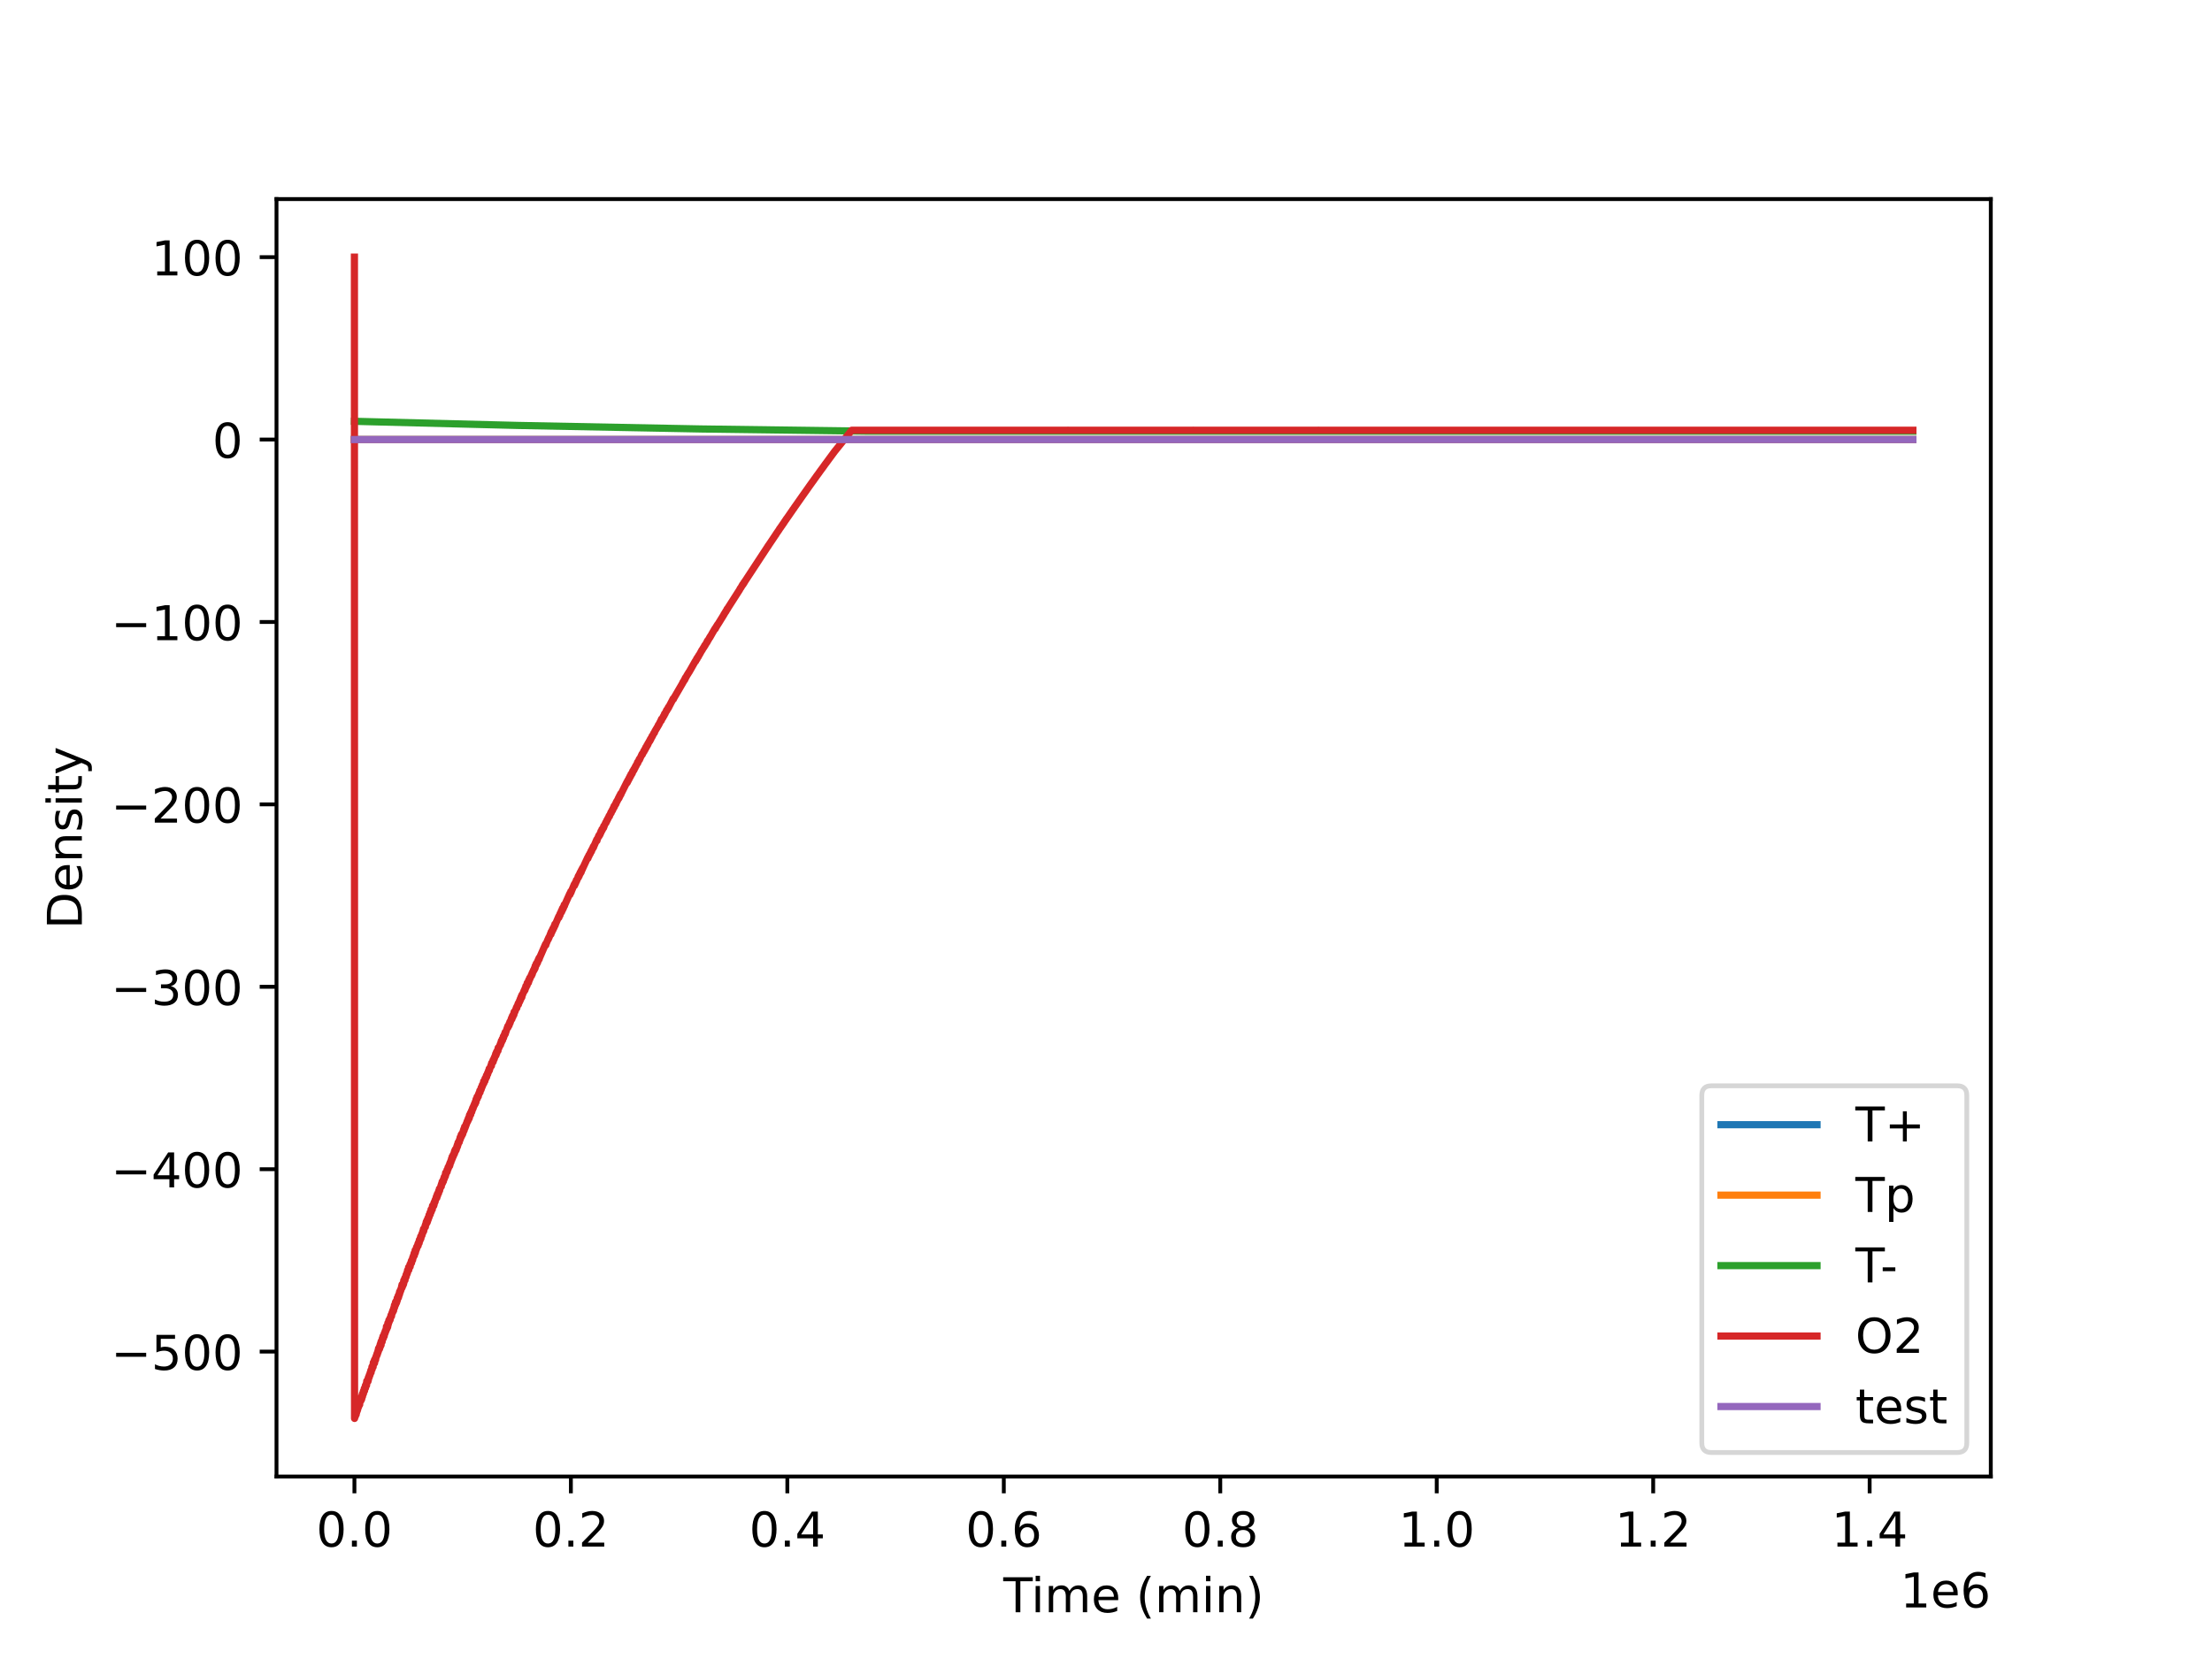 <?xml version="1.0" encoding="utf-8" standalone="no"?>
<!DOCTYPE svg PUBLIC "-//W3C//DTD SVG 1.1//EN"
  "http://www.w3.org/Graphics/SVG/1.1/DTD/svg11.dtd">
<!-- Created with matplotlib (https://matplotlib.org/) -->
<svg height="345.6pt" version="1.1" viewBox="0 0 460.8 345.6" width="460.8pt" xmlns="http://www.w3.org/2000/svg" xmlns:xlink="http://www.w3.org/1999/xlink">
 <defs>
  <style type="text/css">
*{stroke-linecap:butt;stroke-linejoin:round;}
  </style>
 </defs>
 <g id="figure_1">
  <g id="patch_1">
   <path d="M 0 345.6 
L 460.8 345.6 
L 460.8 0 
L 0 0 
z
" style="fill:#ffffff;"/>
  </g>
  <g id="axes_1">
   <g id="patch_2">
    <path d="M 57.6 307.584 
L 414.72 307.584 
L 414.72 41.472 
L 57.6 41.472 
z
" style="fill:#ffffff;"/>
   </g>
   <g id="matplotlib.axis_1">
    <g id="xtick_1">
     <g id="line2d_1">
      <defs>
       <path d="M 0 0 
L 0 3.5 
" id="mcd67915c56" style="stroke:#000000;stroke-width:0.8;"/>
      </defs>
      <g>
       <use style="stroke:#000000;stroke-width:0.8;" x="73.833" xlink:href="#mcd67915c56" y="307.584"/>
      </g>
     </g>
     <g id="text_1">
      <!-- 0.0 -->
      <defs>
       <path d="M 31.781 66.406 
Q 24.172 66.406 20.328 58.906 
Q 16.5 51.422 16.5 36.375 
Q 16.5 21.391 20.328 13.891 
Q 24.172 6.391 31.781 6.391 
Q 39.453 6.391 43.281 13.891 
Q 47.125 21.391 47.125 36.375 
Q 47.125 51.422 43.281 58.906 
Q 39.453 66.406 31.781 66.406 
z
M 31.781 74.219 
Q 44.047 74.219 50.516 64.516 
Q 56.984 54.828 56.984 36.375 
Q 56.984 17.969 50.516 8.266 
Q 44.047 -1.422 31.781 -1.422 
Q 19.531 -1.422 13.062 8.266 
Q 6.594 17.969 6.594 36.375 
Q 6.594 54.828 13.062 64.516 
Q 19.531 74.219 31.781 74.219 
z
" id="DejaVuSans-48"/>
       <path d="M 10.688 12.406 
L 21 12.406 
L 21 0 
L 10.688 0 
z
" id="DejaVuSans-46"/>
      </defs>
      <g transform="translate(65.881 322.182)scale(0.1 -0.1)">
       <use xlink:href="#DejaVuSans-48"/>
       <use x="63.623" xlink:href="#DejaVuSans-46"/>
       <use x="95.41" xlink:href="#DejaVuSans-48"/>
      </g>
     </g>
    </g>
    <g id="xtick_2">
     <g id="line2d_2">
      <g>
       <use style="stroke:#000000;stroke-width:0.8;" x="118.926" xlink:href="#mcd67915c56" y="307.584"/>
      </g>
     </g>
     <g id="text_2">
      <!-- 0.2 -->
      <defs>
       <path d="M 19.188 8.297 
L 53.609 8.297 
L 53.609 0 
L 7.328 0 
L 7.328 8.297 
Q 12.938 14.109 22.625 23.891 
Q 32.328 33.688 34.812 36.531 
Q 39.547 41.844 41.422 45.531 
Q 43.312 49.219 43.312 52.781 
Q 43.312 58.594 39.234 62.25 
Q 35.156 65.922 28.609 65.922 
Q 23.969 65.922 18.812 64.312 
Q 13.672 62.703 7.812 59.422 
L 7.812 69.391 
Q 13.766 71.781 18.938 73 
Q 24.125 74.219 28.422 74.219 
Q 39.75 74.219 46.484 68.547 
Q 53.219 62.891 53.219 53.422 
Q 53.219 48.922 51.531 44.891 
Q 49.859 40.875 45.406 35.406 
Q 44.188 33.984 37.641 27.219 
Q 31.109 20.453 19.188 8.297 
z
" id="DejaVuSans-50"/>
      </defs>
      <g transform="translate(110.974 322.182)scale(0.1 -0.1)">
       <use xlink:href="#DejaVuSans-48"/>
       <use x="63.623" xlink:href="#DejaVuSans-46"/>
       <use x="95.41" xlink:href="#DejaVuSans-50"/>
      </g>
     </g>
    </g>
    <g id="xtick_3">
     <g id="line2d_3">
      <g>
       <use style="stroke:#000000;stroke-width:0.8;" x="164.018" xlink:href="#mcd67915c56" y="307.584"/>
      </g>
     </g>
     <g id="text_3">
      <!-- 0.4 -->
      <defs>
       <path d="M 37.797 64.312 
L 12.891 25.391 
L 37.797 25.391 
z
M 35.203 72.906 
L 47.609 72.906 
L 47.609 25.391 
L 58.016 25.391 
L 58.016 17.188 
L 47.609 17.188 
L 47.609 0 
L 37.797 0 
L 37.797 17.188 
L 4.891 17.188 
L 4.891 26.703 
z
" id="DejaVuSans-52"/>
      </defs>
      <g transform="translate(156.067 322.182)scale(0.1 -0.1)">
       <use xlink:href="#DejaVuSans-48"/>
       <use x="63.623" xlink:href="#DejaVuSans-46"/>
       <use x="95.41" xlink:href="#DejaVuSans-52"/>
      </g>
     </g>
    </g>
    <g id="xtick_4">
     <g id="line2d_4">
      <g>
       <use style="stroke:#000000;stroke-width:0.8;" x="209.111" xlink:href="#mcd67915c56" y="307.584"/>
      </g>
     </g>
     <g id="text_4">
      <!-- 0.6 -->
      <defs>
       <path d="M 33.016 40.375 
Q 26.375 40.375 22.484 35.828 
Q 18.609 31.297 18.609 23.391 
Q 18.609 15.531 22.484 10.953 
Q 26.375 6.391 33.016 6.391 
Q 39.656 6.391 43.531 10.953 
Q 47.406 15.531 47.406 23.391 
Q 47.406 31.297 43.531 35.828 
Q 39.656 40.375 33.016 40.375 
z
M 52.594 71.297 
L 52.594 62.312 
Q 48.875 64.062 45.094 64.984 
Q 41.312 65.922 37.594 65.922 
Q 27.828 65.922 22.672 59.328 
Q 17.531 52.734 16.797 39.406 
Q 19.672 43.656 24.016 45.922 
Q 28.375 48.188 33.594 48.188 
Q 44.578 48.188 50.953 41.516 
Q 57.328 34.859 57.328 23.391 
Q 57.328 12.156 50.688 5.359 
Q 44.047 -1.422 33.016 -1.422 
Q 20.359 -1.422 13.672 8.266 
Q 6.984 17.969 6.984 36.375 
Q 6.984 53.656 15.188 63.938 
Q 23.391 74.219 37.203 74.219 
Q 40.922 74.219 44.703 73.484 
Q 48.484 72.75 52.594 71.297 
z
" id="DejaVuSans-54"/>
      </defs>
      <g transform="translate(201.16 322.182)scale(0.1 -0.1)">
       <use xlink:href="#DejaVuSans-48"/>
       <use x="63.623" xlink:href="#DejaVuSans-46"/>
       <use x="95.41" xlink:href="#DejaVuSans-54"/>
      </g>
     </g>
    </g>
    <g id="xtick_5">
     <g id="line2d_5">
      <g>
       <use style="stroke:#000000;stroke-width:0.8;" x="254.204" xlink:href="#mcd67915c56" y="307.584"/>
      </g>
     </g>
     <g id="text_5">
      <!-- 0.8 -->
      <defs>
       <path d="M 31.781 34.625 
Q 24.75 34.625 20.719 30.859 
Q 16.703 27.094 16.703 20.516 
Q 16.703 13.922 20.719 10.156 
Q 24.75 6.391 31.781 6.391 
Q 38.812 6.391 42.859 10.172 
Q 46.922 13.969 46.922 20.516 
Q 46.922 27.094 42.891 30.859 
Q 38.875 34.625 31.781 34.625 
z
M 21.922 38.812 
Q 15.578 40.375 12.031 44.719 
Q 8.5 49.078 8.5 55.328 
Q 8.5 64.062 14.719 69.141 
Q 20.953 74.219 31.781 74.219 
Q 42.672 74.219 48.875 69.141 
Q 55.078 64.062 55.078 55.328 
Q 55.078 49.078 51.531 44.719 
Q 48 40.375 41.703 38.812 
Q 48.828 37.156 52.797 32.312 
Q 56.781 27.484 56.781 20.516 
Q 56.781 9.906 50.312 4.234 
Q 43.844 -1.422 31.781 -1.422 
Q 19.734 -1.422 13.25 4.234 
Q 6.781 9.906 6.781 20.516 
Q 6.781 27.484 10.781 32.312 
Q 14.797 37.156 21.922 38.812 
z
M 18.312 54.391 
Q 18.312 48.734 21.844 45.562 
Q 25.391 42.391 31.781 42.391 
Q 38.141 42.391 41.719 45.562 
Q 45.312 48.734 45.312 54.391 
Q 45.312 60.062 41.719 63.234 
Q 38.141 66.406 31.781 66.406 
Q 25.391 66.406 21.844 63.234 
Q 18.312 60.062 18.312 54.391 
z
" id="DejaVuSans-56"/>
      </defs>
      <g transform="translate(246.252 322.182)scale(0.1 -0.1)">
       <use xlink:href="#DejaVuSans-48"/>
       <use x="63.623" xlink:href="#DejaVuSans-46"/>
       <use x="95.41" xlink:href="#DejaVuSans-56"/>
      </g>
     </g>
    </g>
    <g id="xtick_6">
     <g id="line2d_6">
      <g>
       <use style="stroke:#000000;stroke-width:0.8;" x="299.297" xlink:href="#mcd67915c56" y="307.584"/>
      </g>
     </g>
     <g id="text_6">
      <!-- 1.0 -->
      <defs>
       <path d="M 12.406 8.297 
L 28.516 8.297 
L 28.516 63.922 
L 10.984 60.406 
L 10.984 69.391 
L 28.422 72.906 
L 38.281 72.906 
L 38.281 8.297 
L 54.391 8.297 
L 54.391 0 
L 12.406 0 
z
" id="DejaVuSans-49"/>
      </defs>
      <g transform="translate(291.345 322.182)scale(0.1 -0.1)">
       <use xlink:href="#DejaVuSans-49"/>
       <use x="63.623" xlink:href="#DejaVuSans-46"/>
       <use x="95.41" xlink:href="#DejaVuSans-48"/>
      </g>
     </g>
    </g>
    <g id="xtick_7">
     <g id="line2d_7">
      <g>
       <use style="stroke:#000000;stroke-width:0.8;" x="344.389" xlink:href="#mcd67915c56" y="307.584"/>
      </g>
     </g>
     <g id="text_7">
      <!-- 1.2 -->
      <g transform="translate(336.438 322.182)scale(0.1 -0.1)">
       <use xlink:href="#DejaVuSans-49"/>
       <use x="63.623" xlink:href="#DejaVuSans-46"/>
       <use x="95.41" xlink:href="#DejaVuSans-50"/>
      </g>
     </g>
    </g>
    <g id="xtick_8">
     <g id="line2d_8">
      <g>
       <use style="stroke:#000000;stroke-width:0.8;" x="389.482" xlink:href="#mcd67915c56" y="307.584"/>
      </g>
     </g>
     <g id="text_8">
      <!-- 1.4 -->
      <g transform="translate(381.531 322.182)scale(0.1 -0.1)">
       <use xlink:href="#DejaVuSans-49"/>
       <use x="63.623" xlink:href="#DejaVuSans-46"/>
       <use x="95.41" xlink:href="#DejaVuSans-52"/>
      </g>
     </g>
    </g>
    <g id="text_9">
     <!-- Time (min) -->
     <defs>
      <path d="M -0.297 72.906 
L 61.375 72.906 
L 61.375 64.594 
L 35.5 64.594 
L 35.5 0 
L 25.594 0 
L 25.594 64.594 
L -0.297 64.594 
z
" id="DejaVuSans-84"/>
      <path d="M 9.422 54.688 
L 18.406 54.688 
L 18.406 0 
L 9.422 0 
z
M 9.422 75.984 
L 18.406 75.984 
L 18.406 64.594 
L 9.422 64.594 
z
" id="DejaVuSans-105"/>
      <path d="M 52 44.188 
Q 55.375 50.25 60.062 53.125 
Q 64.75 56 71.094 56 
Q 79.641 56 84.281 50.016 
Q 88.922 44.047 88.922 33.016 
L 88.922 0 
L 79.891 0 
L 79.891 32.719 
Q 79.891 40.578 77.094 44.375 
Q 74.312 48.188 68.609 48.188 
Q 61.625 48.188 57.562 43.547 
Q 53.516 38.922 53.516 30.906 
L 53.516 0 
L 44.484 0 
L 44.484 32.719 
Q 44.484 40.625 41.703 44.406 
Q 38.922 48.188 33.109 48.188 
Q 26.219 48.188 22.156 43.531 
Q 18.109 38.875 18.109 30.906 
L 18.109 0 
L 9.078 0 
L 9.078 54.688 
L 18.109 54.688 
L 18.109 46.188 
Q 21.188 51.219 25.484 53.609 
Q 29.781 56 35.688 56 
Q 41.656 56 45.828 52.969 
Q 50 49.953 52 44.188 
z
" id="DejaVuSans-109"/>
      <path d="M 56.203 29.594 
L 56.203 25.203 
L 14.891 25.203 
Q 15.484 15.922 20.484 11.062 
Q 25.484 6.203 34.422 6.203 
Q 39.594 6.203 44.453 7.469 
Q 49.312 8.734 54.109 11.281 
L 54.109 2.781 
Q 49.266 0.734 44.188 -0.344 
Q 39.109 -1.422 33.891 -1.422 
Q 20.797 -1.422 13.156 6.188 
Q 5.516 13.812 5.516 26.812 
Q 5.516 40.234 12.766 48.109 
Q 20.016 56 32.328 56 
Q 43.359 56 49.781 48.891 
Q 56.203 41.797 56.203 29.594 
z
M 47.219 32.234 
Q 47.125 39.594 43.094 43.984 
Q 39.062 48.391 32.422 48.391 
Q 24.906 48.391 20.391 44.141 
Q 15.875 39.891 15.188 32.172 
z
" id="DejaVuSans-101"/>
      <path id="DejaVuSans-32"/>
      <path d="M 31 75.875 
Q 24.469 64.656 21.281 53.656 
Q 18.109 42.672 18.109 31.391 
Q 18.109 20.125 21.312 9.062 
Q 24.516 -2 31 -13.188 
L 23.188 -13.188 
Q 15.875 -1.703 12.234 9.375 
Q 8.594 20.453 8.594 31.391 
Q 8.594 42.281 12.203 53.312 
Q 15.828 64.359 23.188 75.875 
z
" id="DejaVuSans-40"/>
      <path d="M 54.891 33.016 
L 54.891 0 
L 45.906 0 
L 45.906 32.719 
Q 45.906 40.484 42.875 44.328 
Q 39.844 48.188 33.797 48.188 
Q 26.516 48.188 22.312 43.547 
Q 18.109 38.922 18.109 30.906 
L 18.109 0 
L 9.078 0 
L 9.078 54.688 
L 18.109 54.688 
L 18.109 46.188 
Q 21.344 51.125 25.703 53.562 
Q 30.078 56 35.797 56 
Q 45.219 56 50.047 50.172 
Q 54.891 44.344 54.891 33.016 
z
" id="DejaVuSans-110"/>
      <path d="M 8.016 75.875 
L 15.828 75.875 
Q 23.141 64.359 26.781 53.312 
Q 30.422 42.281 30.422 31.391 
Q 30.422 20.453 26.781 9.375 
Q 23.141 -1.703 15.828 -13.188 
L 8.016 -13.188 
Q 14.5 -2 17.703 9.062 
Q 20.906 20.125 20.906 31.391 
Q 20.906 42.672 17.703 53.656 
Q 14.5 64.656 8.016 75.875 
z
" id="DejaVuSans-41"/>
     </defs>
     <g transform="translate(209.008 335.861)scale(0.1 -0.1)">
      <use xlink:href="#DejaVuSans-84"/>
      <use x="57.959" xlink:href="#DejaVuSans-105"/>
      <use x="85.742" xlink:href="#DejaVuSans-109"/>
      <use x="183.154" xlink:href="#DejaVuSans-101"/>
      <use x="244.678" xlink:href="#DejaVuSans-32"/>
      <use x="276.465" xlink:href="#DejaVuSans-40"/>
      <use x="315.479" xlink:href="#DejaVuSans-109"/>
      <use x="412.891" xlink:href="#DejaVuSans-105"/>
      <use x="440.674" xlink:href="#DejaVuSans-110"/>
      <use x="504.053" xlink:href="#DejaVuSans-41"/>
     </g>
    </g>
    <g id="text_10">
     <!-- 1e6 -->
     <g transform="translate(395.842 334.861)scale(0.1 -0.1)">
      <use xlink:href="#DejaVuSans-49"/>
      <use x="63.623" xlink:href="#DejaVuSans-101"/>
      <use x="125.146" xlink:href="#DejaVuSans-54"/>
     </g>
    </g>
   </g>
   <g id="matplotlib.axis_2">
    <g id="ytick_1">
     <g id="line2d_9">
      <defs>
       <path d="M 0 0 
L -3.5 0 
" id="m3e705e5e85" style="stroke:#000000;stroke-width:0.8;"/>
      </defs>
      <g>
       <use style="stroke:#000000;stroke-width:0.8;" x="57.6" xlink:href="#m3e705e5e85" y="281.563"/>
      </g>
     </g>
     <g id="text_11">
      <!-- −500 -->
      <defs>
       <path d="M 10.594 35.5 
L 73.188 35.5 
L 73.188 27.203 
L 10.594 27.203 
z
" id="DejaVuSans-8722"/>
       <path d="M 10.797 72.906 
L 49.516 72.906 
L 49.516 64.594 
L 19.828 64.594 
L 19.828 46.734 
Q 21.969 47.469 24.109 47.828 
Q 26.266 48.188 28.422 48.188 
Q 40.625 48.188 47.75 41.5 
Q 54.891 34.812 54.891 23.391 
Q 54.891 11.625 47.562 5.094 
Q 40.234 -1.422 26.906 -1.422 
Q 22.312 -1.422 17.547 -0.641 
Q 12.797 0.141 7.719 1.703 
L 7.719 11.625 
Q 12.109 9.234 16.797 8.062 
Q 21.484 6.891 26.703 6.891 
Q 35.156 6.891 40.078 11.328 
Q 45.016 15.766 45.016 23.391 
Q 45.016 31 40.078 35.438 
Q 35.156 39.891 26.703 39.891 
Q 22.75 39.891 18.812 39.016 
Q 14.891 38.141 10.797 36.281 
z
" id="DejaVuSans-53"/>
      </defs>
      <g transform="translate(23.133 285.363)scale(0.1 -0.1)">
       <use xlink:href="#DejaVuSans-8722"/>
       <use x="83.789" xlink:href="#DejaVuSans-53"/>
       <use x="147.412" xlink:href="#DejaVuSans-48"/>
       <use x="211.035" xlink:href="#DejaVuSans-48"/>
      </g>
     </g>
    </g>
    <g id="ytick_2">
     <g id="line2d_10">
      <g>
       <use style="stroke:#000000;stroke-width:0.8;" x="57.6" xlink:href="#m3e705e5e85" y="243.564"/>
      </g>
     </g>
     <g id="text_12">
      <!-- −400 -->
      <g transform="translate(23.133 247.363)scale(0.1 -0.1)">
       <use xlink:href="#DejaVuSans-8722"/>
       <use x="83.789" xlink:href="#DejaVuSans-52"/>
       <use x="147.412" xlink:href="#DejaVuSans-48"/>
       <use x="211.035" xlink:href="#DejaVuSans-48"/>
      </g>
     </g>
    </g>
    <g id="ytick_3">
     <g id="line2d_11">
      <g>
       <use style="stroke:#000000;stroke-width:0.8;" x="57.6" xlink:href="#m3e705e5e85" y="205.565"/>
      </g>
     </g>
     <g id="text_13">
      <!-- −300 -->
      <defs>
       <path d="M 40.578 39.312 
Q 47.656 37.797 51.625 33 
Q 55.609 28.219 55.609 21.188 
Q 55.609 10.406 48.188 4.484 
Q 40.766 -1.422 27.094 -1.422 
Q 22.516 -1.422 17.656 -0.516 
Q 12.797 0.391 7.625 2.203 
L 7.625 11.719 
Q 11.719 9.328 16.594 8.109 
Q 21.484 6.891 26.812 6.891 
Q 36.078 6.891 40.938 10.547 
Q 45.797 14.203 45.797 21.188 
Q 45.797 27.641 41.281 31.266 
Q 36.766 34.906 28.719 34.906 
L 20.219 34.906 
L 20.219 43.016 
L 29.109 43.016 
Q 36.375 43.016 40.234 45.922 
Q 44.094 48.828 44.094 54.297 
Q 44.094 59.906 40.109 62.906 
Q 36.141 65.922 28.719 65.922 
Q 24.656 65.922 20.016 65.031 
Q 15.375 64.156 9.812 62.312 
L 9.812 71.094 
Q 15.438 72.656 20.344 73.438 
Q 25.25 74.219 29.594 74.219 
Q 40.828 74.219 47.359 69.109 
Q 53.906 64.016 53.906 55.328 
Q 53.906 49.266 50.438 45.094 
Q 46.969 40.922 40.578 39.312 
z
" id="DejaVuSans-51"/>
      </defs>
      <g transform="translate(23.133 209.364)scale(0.1 -0.1)">
       <use xlink:href="#DejaVuSans-8722"/>
       <use x="83.789" xlink:href="#DejaVuSans-51"/>
       <use x="147.412" xlink:href="#DejaVuSans-48"/>
       <use x="211.035" xlink:href="#DejaVuSans-48"/>
      </g>
     </g>
    </g>
    <g id="ytick_4">
     <g id="line2d_12">
      <g>
       <use style="stroke:#000000;stroke-width:0.8;" x="57.6" xlink:href="#m3e705e5e85" y="167.566"/>
      </g>
     </g>
     <g id="text_14">
      <!-- −200 -->
      <g transform="translate(23.133 171.365)scale(0.1 -0.1)">
       <use xlink:href="#DejaVuSans-8722"/>
       <use x="83.789" xlink:href="#DejaVuSans-50"/>
       <use x="147.412" xlink:href="#DejaVuSans-48"/>
       <use x="211.035" xlink:href="#DejaVuSans-48"/>
      </g>
     </g>
    </g>
    <g id="ytick_5">
     <g id="line2d_13">
      <g>
       <use style="stroke:#000000;stroke-width:0.8;" x="57.6" xlink:href="#m3e705e5e85" y="129.566"/>
      </g>
     </g>
     <g id="text_15">
      <!-- −100 -->
      <g transform="translate(23.133 133.366)scale(0.1 -0.1)">
       <use xlink:href="#DejaVuSans-8722"/>
       <use x="83.789" xlink:href="#DejaVuSans-49"/>
       <use x="147.412" xlink:href="#DejaVuSans-48"/>
       <use x="211.035" xlink:href="#DejaVuSans-48"/>
      </g>
     </g>
    </g>
    <g id="ytick_6">
     <g id="line2d_14">
      <g>
       <use style="stroke:#000000;stroke-width:0.8;" x="57.6" xlink:href="#m3e705e5e85" y="91.567"/>
      </g>
     </g>
     <g id="text_16">
      <!-- 0 -->
      <g transform="translate(44.237 95.366)scale(0.1 -0.1)">
       <use xlink:href="#DejaVuSans-48"/>
      </g>
     </g>
    </g>
    <g id="ytick_7">
     <g id="line2d_15">
      <g>
       <use style="stroke:#000000;stroke-width:0.8;" x="57.6" xlink:href="#m3e705e5e85" y="53.568"/>
      </g>
     </g>
     <g id="text_17">
      <!-- 100 -->
      <g transform="translate(31.512 57.367)scale(0.1 -0.1)">
       <use xlink:href="#DejaVuSans-49"/>
       <use x="63.623" xlink:href="#DejaVuSans-48"/>
       <use x="127.246" xlink:href="#DejaVuSans-48"/>
      </g>
     </g>
    </g>
    <g id="text_18">
     <!-- Density -->
     <defs>
      <path d="M 19.672 64.797 
L 19.672 8.109 
L 31.594 8.109 
Q 46.688 8.109 53.688 14.938 
Q 60.688 21.781 60.688 36.531 
Q 60.688 51.172 53.688 57.984 
Q 46.688 64.797 31.594 64.797 
z
M 9.812 72.906 
L 30.078 72.906 
Q 51.266 72.906 61.172 64.094 
Q 71.094 55.281 71.094 36.531 
Q 71.094 17.672 61.125 8.828 
Q 51.172 0 30.078 0 
L 9.812 0 
z
" id="DejaVuSans-68"/>
      <path d="M 44.281 53.078 
L 44.281 44.578 
Q 40.484 46.531 36.375 47.5 
Q 32.281 48.484 27.875 48.484 
Q 21.188 48.484 17.844 46.438 
Q 14.5 44.391 14.5 40.281 
Q 14.5 37.156 16.891 35.375 
Q 19.281 33.594 26.516 31.984 
L 29.594 31.297 
Q 39.156 29.25 43.188 25.516 
Q 47.219 21.781 47.219 15.094 
Q 47.219 7.469 41.188 3.016 
Q 35.156 -1.422 24.609 -1.422 
Q 20.219 -1.422 15.453 -0.562 
Q 10.688 0.297 5.422 2 
L 5.422 11.281 
Q 10.406 8.688 15.234 7.391 
Q 20.062 6.109 24.812 6.109 
Q 31.156 6.109 34.562 8.281 
Q 37.984 10.453 37.984 14.406 
Q 37.984 18.062 35.516 20.016 
Q 33.062 21.969 24.703 23.781 
L 21.578 24.516 
Q 13.234 26.266 9.516 29.906 
Q 5.812 33.547 5.812 39.891 
Q 5.812 47.609 11.281 51.797 
Q 16.75 56 26.812 56 
Q 31.781 56 36.172 55.266 
Q 40.578 54.547 44.281 53.078 
z
" id="DejaVuSans-115"/>
      <path d="M 18.312 70.219 
L 18.312 54.688 
L 36.812 54.688 
L 36.812 47.703 
L 18.312 47.703 
L 18.312 18.016 
Q 18.312 11.328 20.141 9.422 
Q 21.969 7.516 27.594 7.516 
L 36.812 7.516 
L 36.812 0 
L 27.594 0 
Q 17.188 0 13.234 3.875 
Q 9.281 7.766 9.281 18.016 
L 9.281 47.703 
L 2.688 47.703 
L 2.688 54.688 
L 9.281 54.688 
L 9.281 70.219 
z
" id="DejaVuSans-116"/>
      <path d="M 32.172 -5.078 
Q 28.375 -14.844 24.75 -17.812 
Q 21.141 -20.797 15.094 -20.797 
L 7.906 -20.797 
L 7.906 -13.281 
L 13.188 -13.281 
Q 16.891 -13.281 18.938 -11.516 
Q 21 -9.766 23.484 -3.219 
L 25.094 0.875 
L 2.984 54.688 
L 12.5 54.688 
L 29.594 11.922 
L 46.688 54.688 
L 56.203 54.688 
z
" id="DejaVuSans-121"/>
     </defs>
     <g transform="translate(17.053 193.537)rotate(-90)scale(0.1 -0.1)">
      <use xlink:href="#DejaVuSans-68"/>
      <use x="77.002" xlink:href="#DejaVuSans-101"/>
      <use x="138.525" xlink:href="#DejaVuSans-110"/>
      <use x="201.904" xlink:href="#DejaVuSans-115"/>
      <use x="254.004" xlink:href="#DejaVuSans-105"/>
      <use x="281.787" xlink:href="#DejaVuSans-116"/>
      <use x="320.996" xlink:href="#DejaVuSans-121"/>
     </g>
    </g>
   </g>
   <g id="line2d_16">
    <path clip-path="url(#p363681182c)" d="M 73.833 91.567 
L 398.487 91.567 
L 398.487 91.567 
" style="fill:none;stroke:#1f77b4;stroke-linecap:square;stroke-width:1.5;"/>
   </g>
   <g id="line2d_17">
    <path clip-path="url(#p363681182c)" d="M 73.833 91.567 
L 398.487 91.567 
L 398.487 91.567 
" style="fill:none;stroke:#ff7f0e;stroke-linecap:square;stroke-width:1.5;"/>
   </g>
   <g id="line2d_18">
    <path clip-path="url(#p363681182c)" d="M 73.833 87.767 
L 74.414 87.781 
L 107.909 88.626 
L 146.125 89.363 
L 180.5 89.823 
L 398.487 89.823 
L 398.487 89.823 
" style="fill:none;stroke:#2ca02c;stroke-linecap:square;stroke-width:1.5;"/>
   </g>
   <g id="line2d_19">
    <path clip-path="url(#p363681182c)" d="M 73.833 53.568 
L 73.86 295.488 
L 73.954 294.681 
L 73.982 295.155 
L 74.063 294.914 
L 74.076 294.871 
L 74.157 294.09 
L 74.184 294.303 
L 74.198 294.678 
L 74.239 294.043 
L 74.279 294.304 
L 74.387 293.584 
L 74.401 293.688 
L 74.428 293.902 
L 74.455 293.308 
L 74.509 293.642 
L 74.604 293.029 
L 74.617 293.113 
L 74.631 293.229 
L 74.671 292.637 
L 74.712 293.072 
L 74.901 292.205 
L 74.915 292.354 
L 74.928 292.62 
L 74.969 291.939 
L 75.01 292.068 
L 75.104 291.389 
L 75.145 291.789 
L 75.158 291.844 
L 75.253 291.031 
L 75.28 291.367 
L 75.294 291.598 
L 75.307 290.962 
L 75.361 291.408 
L 75.456 290.51 
L 75.497 290.76 
L 75.51 290.944 
L 75.524 290.283 
L 75.591 290.624 
L 75.686 289.807 
L 75.7 290.034 
L 75.713 290.341 
L 75.754 289.715 
L 75.794 290.015 
L 75.889 289.229 
L 75.93 289.528 
L 75.943 289.736 
L 75.97 289.183 
L 76.024 289.31 
L 76.119 288.616 
L 76.132 288.813 
L 76.146 289.153 
L 76.187 288.499 
L 76.227 288.787 
L 76.335 288.081 
L 76.349 288.208 
L 76.362 288.602 
L 76.403 287.681 
L 76.444 288.117 
L 76.457 288.092 
L 76.552 287.513 
L 76.565 287.65 
L 76.579 287.747 
L 76.606 287.61 
L 76.701 287.069 
L 76.66 287.775 
L 76.714 287.236 
L 76.728 287.542 
L 76.768 286.874 
L 76.809 287.154 
L 76.917 286.478 
L 76.931 286.872 
L 76.985 286.316 
L 77.025 286.423 
L 77.039 286.398 
L 77.12 285.908 
L 77.079 286.454 
L 77.147 286.108 
L 77.161 286.161 
L 77.174 286.041 
L 77.255 285.458 
L 77.296 285.668 
L 77.309 285.91 
L 77.35 285.315 
L 77.391 285.498 
L 77.485 284.728 
L 77.499 284.959 
L 77.512 285.279 
L 77.553 284.701 
L 77.593 284.946 
L 77.702 284.25 
L 77.715 284.348 
L 77.729 284.754 
L 77.769 283.831 
L 77.823 284.289 
L 77.918 283.706 
L 77.932 283.786 
L 77.986 283.335 
L 78.026 283.973 
L 78.135 283.053 
L 78.148 283.151 
L 78.175 283.343 
L 78.216 282.903 
L 78.243 283.294 
L 78.351 282.499 
L 78.378 282.687 
L 78.405 282.627 
L 78.5 282.092 
L 78.513 282.263 
L 78.527 282.339 
L 78.554 281.928 
L 78.595 282.117 
L 78.608 282.149 
L 78.716 281.484 
L 78.73 281.614 
L 78.743 281.751 
L 78.77 281.264 
L 78.824 281.506 
L 78.852 280.896 
L 78.973 280.972 
L 78.987 280.95 
L 79.068 280.478 
L 79.027 281.071 
L 79.095 280.93 
L 79.203 280.035 
L 79.23 280.249 
L 79.257 280.481 
L 79.271 280.103 
L 79.352 279.581 
L 79.325 280.129 
L 79.379 279.826 
L 79.393 280.197 
L 79.433 279.37 
L 79.474 279.676 
L 79.487 279.649 
L 79.582 279.074 
L 79.596 279.246 
L 79.609 279.511 
L 79.65 278.798 
L 79.69 279.087 
L 79.785 278.365 
L 79.826 278.724 
L 79.839 278.819 
L 79.866 278.326 
L 79.907 278.618 
L 80.015 277.892 
L 80.028 278.058 
L 80.042 278.343 
L 80.083 277.705 
L 80.123 277.971 
L 80.231 277.317 
L 80.245 277.685 
L 80.299 277.159 
L 80.34 277.269 
L 80.353 277.237 
L 80.448 276.76 
L 80.394 277.279 
L 80.461 277.131 
L 80.502 276.325 
L 80.61 276.525 
L 80.624 276.75 
L 80.664 276.18 
L 80.705 276.358 
L 80.8 275.596 
L 80.759 276.446 
L 80.813 275.836 
L 80.827 276.117 
L 80.867 275.586 
L 80.908 275.819 
L 81.016 275.007 
L 81.03 275.252 
L 81.043 275.436 
L 81.097 275.013 
L 81.124 275.211 
L 81.138 275.179 
L 81.232 274.613 
L 81.246 274.688 
L 81.273 274.945 
L 81.314 274.446 
L 81.341 274.648 
L 81.449 273.979 
L 81.462 274.072 
L 81.489 274.255 
L 81.53 273.828 
L 81.557 274.199 
L 81.665 273.459 
L 81.679 273.525 
L 81.692 273.622 
L 81.719 273.556 
L 81.814 273.039 
L 81.828 273.362 
L 81.963 272.671 
L 81.976 272.796 
L 81.99 273.045 
L 82.031 272.447 
L 82.071 272.671 
L 82.166 271.882 
L 82.179 272.118 
L 82.193 272.384 
L 82.247 271.883 
L 82.274 272.103 
L 82.382 271.269 
L 82.409 271.701 
L 82.423 271.781 
L 82.45 271.428 
L 82.518 271.044 
L 82.491 271.528 
L 82.558 271.279 
L 82.572 271.457 
L 82.599 270.956 
L 82.639 271.298 
L 82.748 270.394 
L 82.761 270.602 
L 82.775 270.888 
L 82.815 270.309 
L 82.856 270.57 
L 82.964 269.88 
L 82.978 270.179 
L 83.18 269.367 
L 83.005 270.314 
L 83.208 269.556 
L 83.221 269.656 
L 83.235 269.085 
L 83.289 269.402 
L 83.397 268.762 
L 83.41 268.874 
L 83.424 269.032 
L 83.451 268.641 
L 83.505 268.801 
L 83.681 267.879 
L 83.695 268.079 
L 83.708 268.333 
L 83.749 267.596 
L 83.789 268.162 
L 83.884 267.453 
L 83.924 267.608 
L 83.938 267.816 
L 83.979 267.273 
L 84.019 267.442 
L 84.114 266.712 
L 84.073 267.512 
L 84.127 266.935 
L 84.141 267.198 
L 84.182 266.699 
L 84.222 266.916 
L 84.33 266.238 
L 84.357 266.454 
L 84.371 266.69 
L 84.411 266.134 
L 84.452 266.292 
L 84.547 265.747 
L 84.574 265.905 
L 84.587 266.026 
L 84.601 265.537 
L 84.655 265.759 
L 84.763 265.129 
L 84.777 265.215 
L 84.804 265.391 
L 84.844 264.976 
L 84.871 265.17 
L 84.885 265.17 
L 84.898 264.611 
L 84.993 264.681 
L 85.007 264.775 
L 85.034 264.71 
L 85.115 263.986 
L 85.142 264.342 
L 85.156 264.565 
L 85.196 263.992 
L 85.237 264.245 
L 85.345 263.632 
L 85.358 263.752 
L 85.413 263.374 
L 85.44 263.877 
L 85.561 263.082 
L 85.575 263.233 
L 85.588 263.294 
L 85.615 263.118 
L 85.697 262.65 
L 85.656 263.212 
L 85.724 262.83 
L 85.737 263.091 
L 85.778 262.505 
L 85.818 262.707 
L 85.927 262.178 
L 85.94 262.294 
L 85.954 262.5 
L 85.994 261.907 
L 86.021 262.163 
L 86.13 261.552 
L 86.157 261.774 
L 86.17 261.797 
L 86.265 261.076 
L 86.305 261.349 
L 86.319 261.54 
L 86.346 261.057 
L 86.4 261.152 
L 86.481 260.444 
L 86.508 260.716 
L 86.522 260.99 
L 86.562 260.423 
L 86.603 260.662 
L 86.711 260.039 
L 86.725 260.145 
L 86.738 260.297 
L 86.779 259.786 
L 86.819 260.024 
L 86.833 260.032 
L 86.928 259.513 
L 86.941 259.626 
L 86.955 259.704 
L 86.982 259.584 
L 87.063 259.118 
L 87.022 259.608 
L 87.09 259.242 
L 87.104 259.518 
L 87.144 258.923 
L 87.185 259.152 
L 87.293 258.584 
L 87.306 258.704 
L 87.32 258.961 
L 87.361 258.286 
L 87.401 258.475 
L 87.415 258.468 
L 87.509 258.026 
L 87.455 258.505 
L 87.523 258.192 
L 87.536 258.233 
L 87.563 258.012 
L 87.631 257.585 
L 87.618 258.138 
L 87.672 257.782 
L 87.685 257.999 
L 87.726 257.475 
L 87.766 257.625 
L 87.861 257.098 
L 87.888 257.249 
L 87.902 257.362 
L 87.942 256.909 
L 87.969 257.105 
L 88.078 256.497 
L 88.105 256.742 
L 88.118 256.746 
L 88.213 256.025 
L 88.24 256.33 
L 88.253 256.321 
L 88.267 256.46 
L 88.294 255.994 
L 88.335 256.129 
L 88.592 255.245 
L 88.605 255.363 
L 88.619 255.579 
L 88.659 255.035 
L 88.7 255.132 
L 88.713 255.114 
L 88.795 254.53 
L 88.822 254.942 
L 88.943 254.199 
L 88.97 254.467 
L 88.984 254.66 
L 88.997 254.133 
L 89.052 254.485 
L 89.146 253.728 
L 89.187 253.92 
L 89.2 254.07 
L 89.227 253.617 
L 89.268 253.85 
L 89.376 253.093 
L 89.39 253.277 
L 89.403 253.525 
L 89.444 253.009 
L 89.484 253.24 
L 89.579 252.578 
L 89.62 252.809 
L 89.633 252.98 
L 89.674 252.522 
L 89.714 252.612 
L 89.796 251.95 
L 89.823 252.187 
L 89.836 252.447 
L 89.877 251.909 
L 89.917 252.133 
L 90.026 251.531 
L 90.039 251.629 
L 90.053 251.953 
L 90.093 251.184 
L 90.134 251.536 
L 90.147 251.514 
L 90.242 251.018 
L 90.256 251.122 
L 90.269 251.198 
L 90.296 251.085 
L 90.391 250.615 
L 90.35 251.207 
L 90.404 250.75 
L 90.418 250.998 
L 90.458 250.443 
L 90.499 250.661 
L 90.607 250.124 
L 90.621 250.225 
L 90.634 250.366 
L 90.675 249.92 
L 90.702 250.095 
L 90.878 249.364 
L 90.891 249.41 
L 90.905 249.601 
L 90.945 249.172 
L 91 249.528 
L 91.094 248.762 
L 91.121 248.982 
L 91.148 249.105 
L 91.243 248.483 
L 91.27 248.636 
L 91.284 248.669 
L 91.297 248.474 
L 91.311 248.47 
L 91.392 248.079 
L 91.351 248.609 
L 91.432 248.241 
L 91.446 248.251 
L 91.527 247.647 
L 91.554 247.91 
L 91.568 247.902 
L 91.581 248.027 
L 91.608 247.585 
L 91.649 247.718 
L 91.906 246.849 
L 91.919 246.966 
L 91.933 247.168 
L 91.974 246.619 
L 92.014 246.734 
L 92.109 246.165 
L 92.149 246.463 
L 92.163 246.507 
L 92.176 246.18 
L 92.339 245.777 
L 92.217 246.318 
L 92.352 245.883 
L 92.366 246.102 
L 92.406 245.578 
L 92.447 245.761 
L 92.528 245.199 
L 92.555 245.235 
L 92.569 245.535 
L 92.623 245.06 
L 92.65 245.235 
L 92.758 244.678 
L 92.772 244.713 
L 92.785 245.035 
L 92.826 244.303 
L 92.88 244.679 
L 92.988 244.197 
L 93.002 244.294 
L 93.015 244.329 
L 93.029 244.283 
L 93.123 243.708 
L 93.137 243.861 
L 93.15 244.117 
L 93.191 243.607 
L 93.232 243.815 
L 93.34 243.161 
L 93.353 243.336 
L 93.367 243.486 
L 93.408 243.122 
L 93.448 243.241 
L 93.462 243.211 
L 93.556 242.732 
L 93.57 242.83 
L 93.583 242.904 
L 93.61 242.794 
L 93.705 242.337 
L 93.665 242.903 
L 93.719 242.468 
L 93.732 242.699 
L 93.773 242.172 
L 93.813 242.379 
L 93.922 241.818 
L 93.935 242.114 
L 94.057 241.36 
L 94.097 241.633 
L 94.111 241.635 
L 94.192 240.95 
L 94.233 241.32 
L 94.246 241.307 
L 94.354 240.791 
L 94.368 240.891 
L 94.382 240.966 
L 94.409 240.545 
L 94.449 240.835 
L 94.639 239.996 
L 94.652 240.15 
L 94.666 240.37 
L 94.706 239.748 
L 94.747 240.083 
L 94.841 239.455 
L 94.882 239.691 
L 94.896 239.804 
L 94.923 239.384 
L 94.963 239.514 
L 95.22 238.665 
L 95.031 239.554 
L 95.234 238.777 
L 95.247 238.965 
L 95.288 238.447 
L 95.328 238.76 
L 95.423 238.011 
L 95.45 238.361 
L 95.653 237.616 
L 95.667 237.72 
L 95.68 237.924 
L 95.721 237.426 
L 95.761 237.601 
L 95.856 236.934 
L 95.87 237.125 
L 95.883 237.333 
L 95.937 236.918 
L 95.964 237.087 
L 96.072 236.384 
L 96.1 236.726 
L 96.113 236.795 
L 96.14 236.505 
L 96.208 236.175 
L 96.181 236.569 
L 96.248 236.35 
L 96.262 236.494 
L 96.302 236.076 
L 96.33 236.207 
L 96.587 235.304 
L 96.397 236.23 
L 96.6 235.436 
L 96.614 235.637 
L 96.654 235.118 
L 96.695 235.463 
L 96.789 234.713 
L 96.817 235.004 
L 97.168 233.996 
L 96.844 235.041 
L 97.209 234.059 
L 97.304 233.619 
L 97.317 233.707 
L 97.331 233.769 
L 97.358 233.67 
L 97.452 233.269 
L 97.398 233.679 
L 97.466 233.541 
L 97.574 232.937 
L 97.615 233.038 
L 97.628 233.21 
L 97.669 232.754 
L 97.709 232.887 
L 97.804 232.268 
L 97.763 232.929 
L 97.818 232.447 
L 97.831 232.653 
L 97.885 232.24 
L 97.912 232.406 
L 98.02 231.836 
L 98.048 232 
L 98.061 232.191 
L 98.102 231.728 
L 98.142 231.849 
L 98.237 231.387 
L 98.264 231.514 
L 98.278 231.632 
L 98.318 231.218 
L 98.345 231.377 
L 98.453 230.832 
L 98.467 230.894 
L 98.494 231.032 
L 98.535 230.681 
L 98.562 230.835 
L 98.575 230.842 
L 98.67 230.365 
L 98.683 230.409 
L 98.697 230.481 
L 98.724 230.428 
L 98.819 229.998 
L 98.832 230.23 
L 98.967 229.662 
L 98.981 229.761 
L 98.995 229.949 
L 99.035 229.476 
L 99.076 229.642 
L 99.17 229.007 
L 99.13 229.65 
L 99.197 229.361 
L 99.387 228.47 
L 99.4 228.664 
L 99.427 228.857 
L 99.468 228.457 
L 99.495 228.636 
L 99.509 228.615 
L 99.617 228.154 
L 99.63 228.244 
L 99.644 228.418 
L 99.684 227.915 
L 99.711 228.12 
L 99.82 227.608 
L 99.847 227.773 
L 99.86 227.789 
L 99.955 227.191 
L 99.996 227.394 
L 100.009 227.549 
L 100.05 227.144 
L 100.09 227.216 
L 100.185 226.771 
L 100.212 226.905 
L 100.226 226.979 
L 100.239 226.559 
L 100.293 226.763 
L 100.401 226.239 
L 100.415 226.317 
L 100.428 226.438 
L 100.469 226.018 
L 100.51 226.201 
L 100.523 226.206 
L 100.618 225.764 
L 100.631 225.845 
L 100.645 225.905 
L 100.672 225.809 
L 100.753 225.246 
L 100.78 225.538 
L 100.794 225.666 
L 100.834 225.23 
L 100.875 225.406 
L 100.983 224.918 
L 100.997 225.009 
L 101.01 225.222 
L 101.051 224.657 
L 101.091 224.811 
L 101.105 224.803 
L 101.2 224.418 
L 101.145 224.812 
L 101.213 224.544 
L 101.227 224.576 
L 101.254 224.399 
L 101.335 224.028 
L 101.294 224.497 
L 101.362 224.18 
L 101.375 224.358 
L 101.416 223.916 
L 101.457 224.033 
L 101.551 223.588 
L 101.578 223.694 
L 101.592 223.785 
L 101.632 223.41 
L 101.659 223.558 
L 101.768 223.048 
L 101.795 223.233 
L 101.808 223.234 
L 101.903 222.637 
L 101.944 222.857 
L 101.957 222.971 
L 101.984 222.59 
L 102.025 222.687 
L 102.349 221.721 
L 102.363 221.807 
L 102.376 222.048 
L 102.417 221.44 
L 102.458 221.665 
L 102.471 221.648 
L 102.566 221.239 
L 102.579 221.345 
L 102.593 221.39 
L 102.62 221.256 
L 102.701 220.875 
L 102.661 221.302 
L 102.728 220.994 
L 102.742 221.189 
L 102.782 220.729 
L 102.823 220.877 
L 102.918 220.449 
L 102.945 220.514 
L 102.958 220.616 
L 102.999 220.241 
L 103.026 220.384 
L 103.215 219.702 
L 103.256 219.938 
L 103.269 219.511 
L 103.323 219.831 
L 103.418 219.166 
L 103.445 219.396 
L 103.459 219.378 
L 103.472 219.441 
L 103.567 218.911 
L 103.594 219.061 
L 103.607 219.073 
L 103.716 218.566 
L 103.729 218.637 
L 103.743 218.896 
L 103.783 218.267 
L 103.824 218.543 
L 103.837 218.523 
L 103.932 218.102 
L 103.959 218.234 
L 104.23 217.473 
L 104.243 217.542 
L 104.257 217.687 
L 104.297 217.281 
L 104.324 217.474 
L 104.433 216.838 
L 104.446 216.983 
L 104.46 217.161 
L 104.514 216.788 
L 104.541 216.937 
L 104.636 216.435 
L 104.676 216.552 
L 104.69 216.713 
L 104.73 216.299 
L 104.771 216.409 
L 104.852 215.9 
L 104.879 215.989 
L 104.893 216.22 
L 104.947 215.812 
L 104.974 215.949 
L 105.082 215.455 
L 105.109 215.627 
L 105.123 215.629 
L 105.217 215.067 
L 105.258 215.263 
L 105.271 215.368 
L 105.298 215.008 
L 105.339 215.101 
L 105.799 213.741 
L 105.813 213.878 
L 105.826 214.031 
L 105.88 213.688 
L 105.907 213.83 
L 106.029 213.366 
L 106.043 213.445 
L 106.056 213.62 
L 106.097 213.191 
L 106.137 213.33 
L 106.218 212.868 
L 106.245 212.877 
L 106.259 213.113 
L 106.313 212.725 
L 106.34 212.853 
L 106.516 212.205 
L 106.53 212.253 
L 106.543 212.427 
L 106.584 212.032 
L 106.638 212.303 
L 106.732 211.678 
L 106.759 211.881 
L 106.773 211.921 
L 106.8 211.678 
L 106.881 211.424 
L 106.841 211.83 
L 106.908 211.56 
L 106.922 211.571 
L 107.03 211.083 
L 107.044 211.148 
L 107.057 211.387 
L 107.098 210.799 
L 107.138 211.059 
L 107.152 211.036 
L 107.246 210.63 
L 107.274 210.751 
L 107.612 209.8 
L 107.639 209.929 
L 107.652 210.01 
L 107.679 209.678 
L 107.706 209.785 
L 107.95 209.031 
L 107.977 209.056 
L 108.004 209.263 
L 108.045 208.869 
L 108.072 209.005 
L 108.166 208.686 
L 108.261 208.394 
L 108.207 208.76 
L 108.275 208.501 
L 108.288 208.524 
L 108.315 208.374 
L 108.396 208.05 
L 108.356 208.452 
L 108.437 208.162 
L 108.45 208.166 
L 108.532 207.695 
L 108.559 207.855 
L 108.586 207.952 
L 108.68 207.35 
L 108.707 207.506 
L 108.721 207.714 
L 108.762 207.205 
L 108.802 207.349 
L 109.194 206.324 
L 109.222 206.456 
L 109.235 206.46 
L 109.343 206.001 
L 109.357 206.084 
L 109.37 206.246 
L 109.411 205.839 
L 109.452 205.97 
L 109.546 205.414 
L 109.573 205.717 
L 109.763 205.062 
L 109.776 205.073 
L 109.79 205.301 
L 109.83 204.762 
L 109.871 205.038 
L 109.884 205.019 
L 109.993 204.612 
L 110.006 204.682 
L 110.02 204.715 
L 110.033 204.677 
L 110.128 204.184 
L 110.087 204.713 
L 110.141 204.317 
L 110.155 204.488 
L 110.196 204.118 
L 110.236 204.254 
L 110.344 203.719 
L 110.371 203.958 
L 110.642 203.229 
L 110.655 203.29 
L 110.669 203.314 
L 110.683 203.119 
L 110.696 203.147 
L 110.737 203.253 
L 110.831 202.761 
L 110.885 202.924 
L 110.994 202.413 
L 111.007 202.464 
L 111.021 202.511 
L 111.048 202.439 
L 111.142 202.088 
L 111.17 202.192 
L 111.183 202.225 
L 111.291 201.802 
L 111.305 201.859 
L 111.318 201.996 
L 111.359 201.621 
L 111.4 201.722 
L 111.494 201.203 
L 111.454 201.734 
L 111.521 201.494 
L 111.711 200.728 
L 111.751 200.986 
L 111.792 200.693 
L 111.819 200.811 
L 111.832 200.786 
L 111.927 200.399 
L 111.954 200.48 
L 111.968 200.582 
L 112.008 200.226 
L 112.035 200.352 
L 112.144 199.9 
L 112.171 200.043 
L 112.184 200.042 
L 112.292 199.572 
L 112.319 199.699 
L 112.333 199.799 
L 112.36 199.481 
L 112.401 199.542 
L 113.659 196.65 
L 113.686 196.771 
L 113.699 196.893 
L 113.74 196.554 
L 113.767 196.64 
L 114.173 195.634 
L 114.213 195.694 
L 114.308 195.325 
L 114.335 195.418 
L 114.741 194.363 
L 114.754 194.441 
L 114.768 194.647 
L 114.809 194.154 
L 114.849 194.337 
L 114.863 194.352 
L 114.957 193.888 
L 114.984 194.136 
L 115.106 193.648 
L 115.12 193.708 
L 115.133 193.761 
L 115.16 193.464 
L 115.214 193.667 
L 115.323 193.196 
L 115.336 193.287 
L 115.35 193.302 
L 115.363 193.186 
L 115.377 193.181 
L 115.458 192.879 
L 115.417 193.238 
L 115.498 193.009 
L 115.593 192.515 
L 115.634 192.673 
L 115.647 192.768 
L 115.674 192.465 
L 115.715 192.526 
L 116.391 190.926 
L 116.418 190.999 
L 116.432 191.15 
L 116.472 190.779 
L 116.513 190.886 
L 116.621 190.501 
L 116.635 190.564 
L 116.648 190.697 
L 116.689 190.295 
L 116.716 190.447 
L 116.905 189.851 
L 116.946 190.042 
L 116.959 189.707 
L 117.014 189.931 
L 117.108 189.393 
L 117.149 189.535 
L 117.162 189.588 
L 117.176 189.221 
L 117.216 189.493 
L 117.338 188.962 
L 117.352 189.05 
L 117.365 189.19 
L 117.406 188.834 
L 117.446 188.957 
L 117.541 188.474 
L 117.582 188.636 
L 117.595 188.7 
L 117.622 188.415 
L 117.649 188.5 
L 118.705 186.129 
L 118.718 186.227 
L 118.732 186.365 
L 118.772 186.033 
L 118.813 186.149 
L 118.907 185.7 
L 118.948 185.824 
L 118.962 185.91 
L 118.989 185.627 
L 119.029 185.683 
L 119.638 184.216 
L 119.665 184.353 
L 119.679 184.476 
L 119.719 184.127 
L 119.746 184.324 
L 119.841 183.86 
L 119.881 183.919 
L 119.895 184.01 
L 119.936 183.722 
L 119.963 183.837 
L 120.071 183.336 
L 120.084 183.436 
L 120.098 183.565 
L 120.152 183.268 
L 120.179 183.366 
L 120.368 182.838 
L 120.396 182.92 
L 120.423 182.64 
L 120.463 182.763 
L 120.477 182.811 
L 120.49 182.48 
L 120.531 182.714 
L 120.653 182.206 
L 120.666 182.29 
L 120.68 182.417 
L 120.72 182.085 
L 120.761 182.154 
L 120.774 182.149 
L 120.855 181.754 
L 120.896 181.886 
L 120.91 181.945 
L 120.937 181.676 
L 120.964 181.751 
L 120.991 181.692 
L 121.085 181.338 
L 121.045 181.726 
L 121.099 181.419 
L 121.113 181.555 
L 121.153 181.219 
L 121.194 181.325 
L 121.302 180.928 
L 121.315 180.996 
L 121.329 181.072 
L 121.37 180.805 
L 121.397 180.878 
L 122.452 178.601 
L 122.465 178.677 
L 122.479 178.816 
L 122.519 178.496 
L 122.56 178.594 
L 122.668 178.166 
L 122.695 178.332 
L 122.885 177.79 
L 122.898 177.843 
L 122.925 177.892 
L 122.952 177.691 
L 122.993 177.738 
L 123.101 177.35 
L 123.115 177.395 
L 123.128 177.46 
L 123.155 177.243 
L 123.209 177.368 
L 123.318 176.942 
L 123.331 176.991 
L 123.345 177.017 
L 123.372 176.937 
L 123.466 176.654 
L 123.493 176.718 
L 123.507 176.734 
L 123.588 176.374 
L 123.629 176.428 
L 123.642 176.52 
L 123.683 176.233 
L 123.71 176.312 
L 124.319 174.894 
L 124.346 175.003 
L 124.359 175.137 
L 124.4 174.771 
L 124.44 174.845 
L 124.752 174.041 
L 124.765 174.125 
L 124.779 174.225 
L 124.833 173.967 
L 124.86 174.036 
L 124.873 174.062 
L 124.981 173.693 
L 124.995 173.738 
L 125.009 173.842 
L 125.049 173.541 
L 125.09 173.612 
L 125.184 173.187 
L 125.211 173.396 
L 125.401 172.753 
L 125.414 172.861 
L 125.441 172.952 
L 125.482 172.703 
L 125.509 172.789 
L 125.671 172.463 
L 125.766 172.089 
L 125.726 172.472 
L 125.793 172.293 
L 125.955 171.835 
L 126.037 171.686 
L 126.199 171.313 
L 126.213 171.358 
L 126.24 171.408 
L 126.267 171.216 
L 126.307 171.256 
L 126.415 170.883 
L 126.442 170.984 
L 126.537 170.781 
L 126.632 170.484 
L 126.659 170.552 
L 126.902 169.94 
L 126.929 169.951 
L 126.957 170.063 
L 126.984 169.833 
L 127.024 169.866 
L 127.214 169.376 
L 127.241 169.452 
L 127.281 169.196 
L 127.308 169.371 
L 127.43 168.965 
L 127.444 169.005 
L 127.457 169.03 
L 127.471 169.005 
L 127.565 168.693 
L 127.592 168.75 
L 127.606 168.803 
L 127.646 168.556 
L 127.674 168.625 
L 127.782 168.26 
L 127.809 168.354 
L 127.822 168.345 
L 127.917 167.93 
L 127.958 168.05 
L 127.971 168.11 
L 127.998 167.873 
L 128.025 167.922 
L 128.052 167.875 
L 128.147 167.583 
L 128.174 167.647 
L 128.188 167.669 
L 128.296 167.31 
L 128.309 167.355 
L 128.323 167.45 
L 128.363 167.167 
L 128.39 167.256 
L 128.431 167.002 
L 128.485 167.056 
L 128.58 166.765 
L 128.607 166.837 
L 128.796 166.35 
L 128.823 166.43 
L 128.85 166.213 
L 128.877 166.261 
L 128.905 166.336 
L 128.918 166.181 
L 129.08 165.756 
L 128.972 166.219 
L 129.094 165.833 
L 129.107 165.939 
L 129.148 165.672 
L 129.189 165.747 
L 129.283 165.364 
L 129.324 165.451 
L 129.337 165.525 
L 129.378 165.282 
L 129.405 165.323 
L 130.596 162.93 
L 130.623 163.022 
L 130.636 163.076 
L 130.65 162.827 
L 130.704 162.962 
L 130.798 162.543 
L 130.839 162.619 
L 130.853 162.662 
L 130.88 162.442 
L 130.92 162.523 
L 131.028 162.124 
L 131.042 162.189 
L 131.055 162.288 
L 131.096 162.02 
L 131.137 162.095 
L 131.231 161.717 
L 131.272 161.809 
L 131.285 161.861 
L 131.313 161.641 
L 131.34 161.682 
L 131.367 161.639 
L 131.448 161.284 
L 131.488 161.482 
L 131.61 161.088 
L 131.624 161.131 
L 131.637 161.215 
L 131.678 160.95 
L 131.705 161.108 
L 131.813 160.634 
L 131.84 160.785 
L 132.029 160.283 
L 132.057 160.328 
L 132.07 160.423 
L 132.111 160.153 
L 132.151 160.207 
L 132.259 159.92 
L 132.273 159.937 
L 132.287 159.984 
L 132.327 159.759 
L 132.341 159.808 
L 132.354 159.818 
L 132.368 159.756 
L 132.381 159.74 
L 132.462 159.498 
L 132.503 159.56 
L 132.692 159.109 
L 132.719 159.15 
L 132.733 159.122 
L 132.814 158.784 
L 132.855 158.957 
L 132.976 158.546 
L 133.017 158.581 
L 133.179 158.127 
L 133.22 158.218 
L 133.233 158.249 
L 133.261 158.046 
L 133.288 158.097 
L 133.761 157.066 
L 133.775 157.133 
L 133.788 157.216 
L 133.842 156.988 
L 133.869 157.049 
L 134.059 156.594 
L 134.086 156.654 
L 134.113 156.453 
L 134.14 156.508 
L 134.167 156.551 
L 134.275 156.204 
L 134.289 156.253 
L 134.302 156.258 
L 134.316 156.177 
L 134.329 156.163 
L 134.41 155.934 
L 134.37 156.18 
L 134.451 155.97 
L 134.464 155.967 
L 134.546 155.655 
L 134.586 155.721 
L 134.6 155.768 
L 134.627 155.564 
L 134.654 155.595 
L 134.681 155.557 
L 134.776 155.263 
L 134.803 155.405 
L 134.924 155.018 
L 134.938 155.059 
L 134.951 155.135 
L 134.992 154.869 
L 135.019 154.974 
L 135.209 154.507 
L 135.236 154.562 
L 135.263 154.483 
L 135.357 154.241 
L 135.384 154.358 
L 135.479 154.003 
L 135.52 154.028 
L 135.533 154.081 
L 135.574 153.851 
L 135.587 153.964 
L 135.79 153.471 
L 135.817 153.526 
L 135.844 153.339 
L 135.871 153.425 
L 136.223 152.697 
L 136.237 152.748 
L 136.277 152.639 
L 136.318 152.668 
L 136.426 152.336 
L 137.062 151.272 
L 137.157 151.023 
L 137.184 151.077 
L 137.725 149.999 
L 137.738 150.007 
L 137.752 150.117 
L 137.792 149.805 
L 137.833 149.92 
L 138.076 149.456 
L 138.117 149.462 
L 138.212 149.177 
L 138.293 149.056 
L 138.347 149.066 
L 138.442 148.691 
L 138.469 148.795 
L 138.523 148.604 
L 138.536 148.635 
L 138.563 148.652 
L 138.577 148.519 
L 138.726 148.296 
L 138.875 147.917 
L 138.888 147.982 
L 138.902 148.043 
L 138.956 147.847 
L 138.969 147.877 
L 138.983 147.888 
L 139.01 147.82 
L 139.105 147.592 
L 139.132 147.623 
L 139.145 147.625 
L 139.226 147.353 
L 139.267 147.37 
L 139.28 147.423 
L 139.321 147.217 
L 139.348 147.256 
L 140.241 145.537 
L 140.281 145.609 
L 140.295 145.644 
L 140.322 145.467 
L 140.349 145.493 
L 142.175 142.354 
L 142.27 142.11 
L 142.297 142.141 
L 142.568 141.625 
L 142.581 141.638 
L 142.595 141.685 
L 142.635 141.491 
L 142.662 141.58 
L 142.771 141.206 
L 142.811 141.26 
L 142.906 141.069 
L 143.055 140.794 
L 143.285 140.386 
L 143.298 140.423 
L 143.339 140.336 
L 143.488 140.062 
L 143.515 140.073 
L 143.677 139.79 
L 144.867 137.697 
L 144.894 137.737 
L 144.908 137.748 
L 145.016 137.477 
L 145.03 137.494 
L 145.057 137.469 
L 145.138 137.203 
L 145.179 137.305 
L 145.368 136.864 
L 145.395 136.907 
L 145.422 136.797 
L 145.463 136.829 
L 145.584 136.514 
L 145.611 136.536 
L 145.638 136.483 
L 145.774 136.254 
L 146.234 135.406 
L 146.247 135.46 
L 146.369 135.23 
L 146.599 134.834 
L 146.626 134.858 
L 146.653 134.782 
L 146.802 134.466 
L 146.829 134.541 
L 146.856 134.48 
L 146.964 134.246 
L 146.978 134.259 
L 147.072 134.11 
L 147.235 133.805 
L 147.384 133.484 
L 147.275 133.821 
L 147.411 133.545 
L 147.735 132.99 
L 147.898 132.69 
L 147.911 132.759 
L 147.965 132.582 
L 147.992 132.6 
L 148.263 132.119 
L 148.317 132.016 
L 148.966 130.909 
L 148.993 130.943 
L 149.007 130.997 
L 149.047 130.797 
L 149.075 130.871 
L 149.264 130.455 
L 149.291 130.499 
L 149.318 130.397 
L 149.48 130.113 
L 149.507 130.134 
L 150.752 128.121 
L 150.847 127.91 
L 150.874 127.925 
L 150.914 127.818 
L 151.05 127.619 
L 151.212 127.323 
L 151.225 127.379 
L 151.28 127.221 
L 151.293 127.228 
L 151.334 127.178 
L 151.483 126.844 
L 151.523 126.889 
L 151.55 126.778 
L 151.564 126.781 
L 154.066 122.866 
L 154.215 122.564 
L 154.35 122.411 
L 154.729 121.734 
L 154.756 121.77 
L 154.77 121.79 
L 154.797 121.706 
L 154.959 121.422 
L 154.973 121.428 
L 154.986 121.466 
L 155.027 121.291 
L 155.04 121.318 
L 155.081 121.275 
L 155.216 121.053 
L 159.951 113.836 
L 159.964 113.857 
L 160.005 113.723 
L 160.032 113.748 
L 160.059 113.674 
L 160.249 113.398 
L 160.316 113.298 
L 161.615 111.364 
L 161.628 111.371 
L 161.655 111.283 
L 162.291 110.366 
L 162.44 110.097 
L 162.454 110.1 
L 162.575 109.942 
L 162.9 109.46 
L 162.914 109.471 
L 162.941 109.412 
L 163.103 109.156 
L 163.211 109.038 
L 163.401 108.723 
L 163.455 108.649 
L 163.752 108.205 
L 163.793 108.182 
L 163.806 108.112 
L 163.955 107.923 
L 164.212 107.563 
L 164.78 106.737 
L 165.024 106.391 
L 165.2 106.114 
L 165.294 106.012 
L 165.565 105.596 
L 165.741 105.355 
L 167.094 103.424 
L 167.256 103.195 
L 168.392 101.589 
L 168.501 101.428 
L 169.245 100.387 
L 169.42 100.16 
L 169.677 99.784 
L 169.867 99.529 
L 170.097 99.192 
L 170.246 98.991 
L 170.584 98.537 
L 170.881 98.111 
L 171.368 97.46 
L 171.707 96.986 
L 171.896 96.717 
L 172.234 96.269 
L 172.64 95.711 
L 173.858 94.06 
L 177.429 89.628 
L 178.146 89.624 
L 178.579 89.625 
L 180.324 89.626 
L 180.878 89.628 
L 181.798 89.624 
L 182.218 89.628 
L 182.637 89.624 
L 183.056 89.628 
L 183.476 89.624 
L 183.895 89.628 
L 184.315 89.624 
L 184.734 89.628 
L 185.153 89.624 
L 185.573 89.628 
L 185.992 89.624 
L 186.411 89.628 
L 186.831 89.624 
L 187.25 89.628 
L 187.669 89.624 
L 188.089 89.628 
L 188.508 89.624 
L 188.941 89.624 
L 190.551 89.628 
L 191.078 89.626 
L 191.687 89.628 
L 192.161 89.625 
L 192.634 89.626 
L 193.243 89.624 
L 193.662 89.628 
L 194.082 89.624 
L 194.501 89.628 
L 194.92 89.624 
L 195.34 89.628 
L 195.759 89.624 
L 196.178 89.628 
L 196.598 89.624 
L 197.017 89.628 
L 197.437 89.624 
L 197.856 89.628 
L 198.275 89.624 
L 198.695 89.628 
L 199.114 89.624 
L 199.547 89.624 
L 201.116 89.627 
L 201.576 89.624 
L 202.009 89.625 
L 203.01 89.624 
L 203.429 89.628 
L 203.849 89.624 
L 204.268 89.628 
L 204.687 89.624 
L 205.107 89.628 
L 205.526 89.624 
L 205.946 89.628 
L 206.365 89.624 
L 206.784 89.628 
L 207.204 89.624 
L 207.623 89.628 
L 208.042 89.624 
L 208.462 89.628 
L 208.881 89.624 
L 209.314 89.624 
L 210.978 89.628 
L 211.397 89.625 
L 211.83 89.624 
L 213.196 89.628 
L 213.616 89.624 
L 214.035 89.628 
L 214.455 89.624 
L 214.874 89.628 
L 215.293 89.624 
L 215.713 89.628 
L 216.132 89.624 
L 216.551 89.628 
L 216.971 89.624 
L 217.39 89.628 
L 217.809 89.624 
L 218.229 89.628 
L 218.648 89.624 
L 219.068 89.628 
L 219.487 89.624 
L 219.92 89.624 
L 221.543 89.626 
L 222.49 89.623 
L 222.977 89.625 
L 228.199 89.627 
L 228.672 89.627 
L 230.62 89.625 
L 231.77 89.625 
L 232.203 89.624 
L 233.624 89.627 
L 234.043 89.626 
L 234.557 89.628 
L 234.976 89.624 
L 235.409 89.624 
L 237.073 89.628 
L 237.492 89.625 
L 237.925 89.624 
L 239.292 89.628 
L 239.711 89.624 
L 240.13 89.628 
L 240.55 89.624 
L 240.969 89.628 
L 241.389 89.624 
L 241.808 89.628 
L 242.227 89.624 
L 242.647 89.628 
L 243.066 89.624 
L 243.485 89.628 
L 243.905 89.624 
L 244.324 89.628 
L 244.743 89.624 
L 245.163 89.628 
L 245.582 89.624 
L 246.015 89.624 
L 247.638 89.626 
L 248.585 89.623 
L 249.072 89.625 
L 254.294 89.627 
L 254.768 89.627 
L 256.716 89.625 
L 257.865 89.625 
L 258.298 89.624 
L 259.719 89.627 
L 260.138 89.626 
L 260.652 89.628 
L 261.072 89.624 
L 261.504 89.624 
L 263.168 89.628 
L 263.588 89.625 
L 264.021 89.624 
L 265.387 89.628 
L 265.806 89.624 
L 266.226 89.628 
L 266.645 89.624 
L 267.064 89.628 
L 267.484 89.624 
L 267.903 89.628 
L 268.322 89.624 
L 268.742 89.628 
L 269.161 89.624 
L 269.581 89.628 
L 270 89.624 
L 270.419 89.628 
L 270.839 89.624 
L 271.258 89.628 
L 271.677 89.624 
L 272.11 89.624 
L 273.734 89.626 
L 274.681 89.623 
L 275.168 89.625 
L 280.335 89.628 
L 280.755 89.625 
L 281.187 89.624 
L 282.405 89.628 
L 282.838 89.628 
L 398.487 89.626 
L 398.487 89.626 
" style="fill:none;stroke:#d62728;stroke-linecap:square;stroke-width:1.5;"/>
   </g>
   <g id="line2d_20">
    <path clip-path="url(#p363681182c)" d="M 73.833 91.567 
L 398.487 91.567 
L 398.487 91.567 
" style="fill:none;stroke:#9467bd;stroke-linecap:square;stroke-width:1.5;"/>
   </g>
   <g id="patch_3">
    <path d="M 57.6 307.584 
L 57.6 41.472 
" style="fill:none;stroke:#000000;stroke-linecap:square;stroke-linejoin:miter;stroke-width:0.8;"/>
   </g>
   <g id="patch_4">
    <path d="M 414.72 307.584 
L 414.72 41.472 
" style="fill:none;stroke:#000000;stroke-linecap:square;stroke-linejoin:miter;stroke-width:0.8;"/>
   </g>
   <g id="patch_5">
    <path d="M 57.6 307.584 
L 414.72 307.584 
" style="fill:none;stroke:#000000;stroke-linecap:square;stroke-linejoin:miter;stroke-width:0.8;"/>
   </g>
   <g id="patch_6">
    <path d="M 57.6 41.472 
L 414.72 41.472 
" style="fill:none;stroke:#000000;stroke-linecap:square;stroke-linejoin:miter;stroke-width:0.8;"/>
   </g>
   <g id="legend_1">
    <g id="patch_7">
     <path d="M 356.517 302.584 
L 407.72 302.584 
Q 409.72 302.584 409.72 300.584 
L 409.72 228.193 
Q 409.72 226.193 407.72 226.193 
L 356.517 226.193 
Q 354.517 226.193 354.517 228.193 
L 354.517 300.584 
Q 354.517 302.584 356.517 302.584 
z
" style="fill:#ffffff;opacity:0.8;stroke:#cccccc;stroke-linejoin:miter;"/>
    </g>
    <g id="line2d_21">
     <path d="M 358.517 234.292 
L 378.517 234.292 
" style="fill:none;stroke:#1f77b4;stroke-linecap:square;stroke-width:1.5;"/>
    </g>
    <g id="line2d_22"/>
    <g id="text_19">
     <!-- T+ -->
     <defs>
      <path d="M 46 62.703 
L 46 35.5 
L 73.188 35.5 
L 73.188 27.203 
L 46 27.203 
L 46 0 
L 37.797 0 
L 37.797 27.203 
L 10.594 27.203 
L 10.594 35.5 
L 37.797 35.5 
L 37.797 62.703 
z
" id="DejaVuSans-43"/>
     </defs>
     <g transform="translate(386.517 237.792)scale(0.1 -0.1)">
      <use xlink:href="#DejaVuSans-84"/>
      <use x="61.084" xlink:href="#DejaVuSans-43"/>
     </g>
    </g>
    <g id="line2d_23">
     <path d="M 358.517 248.97 
L 378.517 248.97 
" style="fill:none;stroke:#ff7f0e;stroke-linecap:square;stroke-width:1.5;"/>
    </g>
    <g id="line2d_24"/>
    <g id="text_20">
     <!-- Tp -->
     <defs>
      <path d="M 18.109 8.203 
L 18.109 -20.797 
L 9.078 -20.797 
L 9.078 54.688 
L 18.109 54.688 
L 18.109 46.391 
Q 20.953 51.266 25.266 53.625 
Q 29.594 56 35.594 56 
Q 45.562 56 51.781 48.094 
Q 58.016 40.188 58.016 27.297 
Q 58.016 14.406 51.781 6.484 
Q 45.562 -1.422 35.594 -1.422 
Q 29.594 -1.422 25.266 0.953 
Q 20.953 3.328 18.109 8.203 
z
M 48.688 27.297 
Q 48.688 37.203 44.609 42.844 
Q 40.531 48.484 33.406 48.484 
Q 26.266 48.484 22.188 42.844 
Q 18.109 37.203 18.109 27.297 
Q 18.109 17.391 22.188 11.75 
Q 26.266 6.109 33.406 6.109 
Q 40.531 6.109 44.609 11.75 
Q 48.688 17.391 48.688 27.297 
z
" id="DejaVuSans-112"/>
     </defs>
     <g transform="translate(386.517 252.47)scale(0.1 -0.1)">
      <use xlink:href="#DejaVuSans-84"/>
      <use x="61.084" xlink:href="#DejaVuSans-112"/>
     </g>
    </g>
    <g id="line2d_25">
     <path d="M 358.517 263.648 
L 378.517 263.648 
" style="fill:none;stroke:#2ca02c;stroke-linecap:square;stroke-width:1.5;"/>
    </g>
    <g id="line2d_26"/>
    <g id="text_21">
     <!-- T- -->
     <defs>
      <path d="M 4.891 31.391 
L 31.203 31.391 
L 31.203 23.391 
L 4.891 23.391 
z
" id="DejaVuSans-45"/>
     </defs>
     <g transform="translate(386.517 267.148)scale(0.1 -0.1)">
      <use xlink:href="#DejaVuSans-84"/>
      <use x="51.959" xlink:href="#DejaVuSans-45"/>
     </g>
    </g>
    <g id="line2d_27">
     <path d="M 358.517 278.326 
L 378.517 278.326 
" style="fill:none;stroke:#d62728;stroke-linecap:square;stroke-width:1.5;"/>
    </g>
    <g id="line2d_28"/>
    <g id="text_22">
     <!-- O2 -->
     <defs>
      <path d="M 39.406 66.219 
Q 28.656 66.219 22.328 58.203 
Q 16.016 50.203 16.016 36.375 
Q 16.016 22.609 22.328 14.594 
Q 28.656 6.594 39.406 6.594 
Q 50.141 6.594 56.422 14.594 
Q 62.703 22.609 62.703 36.375 
Q 62.703 50.203 56.422 58.203 
Q 50.141 66.219 39.406 66.219 
z
M 39.406 74.219 
Q 54.734 74.219 63.906 63.938 
Q 73.094 53.656 73.094 36.375 
Q 73.094 19.141 63.906 8.859 
Q 54.734 -1.422 39.406 -1.422 
Q 24.031 -1.422 14.812 8.828 
Q 5.609 19.094 5.609 36.375 
Q 5.609 53.656 14.812 63.938 
Q 24.031 74.219 39.406 74.219 
z
" id="DejaVuSans-79"/>
     </defs>
     <g transform="translate(386.517 281.826)scale(0.1 -0.1)">
      <use xlink:href="#DejaVuSans-79"/>
      <use x="78.711" xlink:href="#DejaVuSans-50"/>
     </g>
    </g>
    <g id="line2d_29">
     <path d="M 358.517 293.004 
L 378.517 293.004 
" style="fill:none;stroke:#9467bd;stroke-linecap:square;stroke-width:1.5;"/>
    </g>
    <g id="line2d_30"/>
    <g id="text_23">
     <!-- test -->
     <g transform="translate(386.517 296.504)scale(0.1 -0.1)">
      <use xlink:href="#DejaVuSans-116"/>
      <use x="39.209" xlink:href="#DejaVuSans-101"/>
      <use x="100.732" xlink:href="#DejaVuSans-115"/>
      <use x="152.832" xlink:href="#DejaVuSans-116"/>
     </g>
    </g>
   </g>
  </g>
 </g>
 <defs>
  <clipPath id="p363681182c">
   <rect height="266.112" width="357.12" x="57.6" y="41.472"/>
  </clipPath>
 </defs>
</svg>
